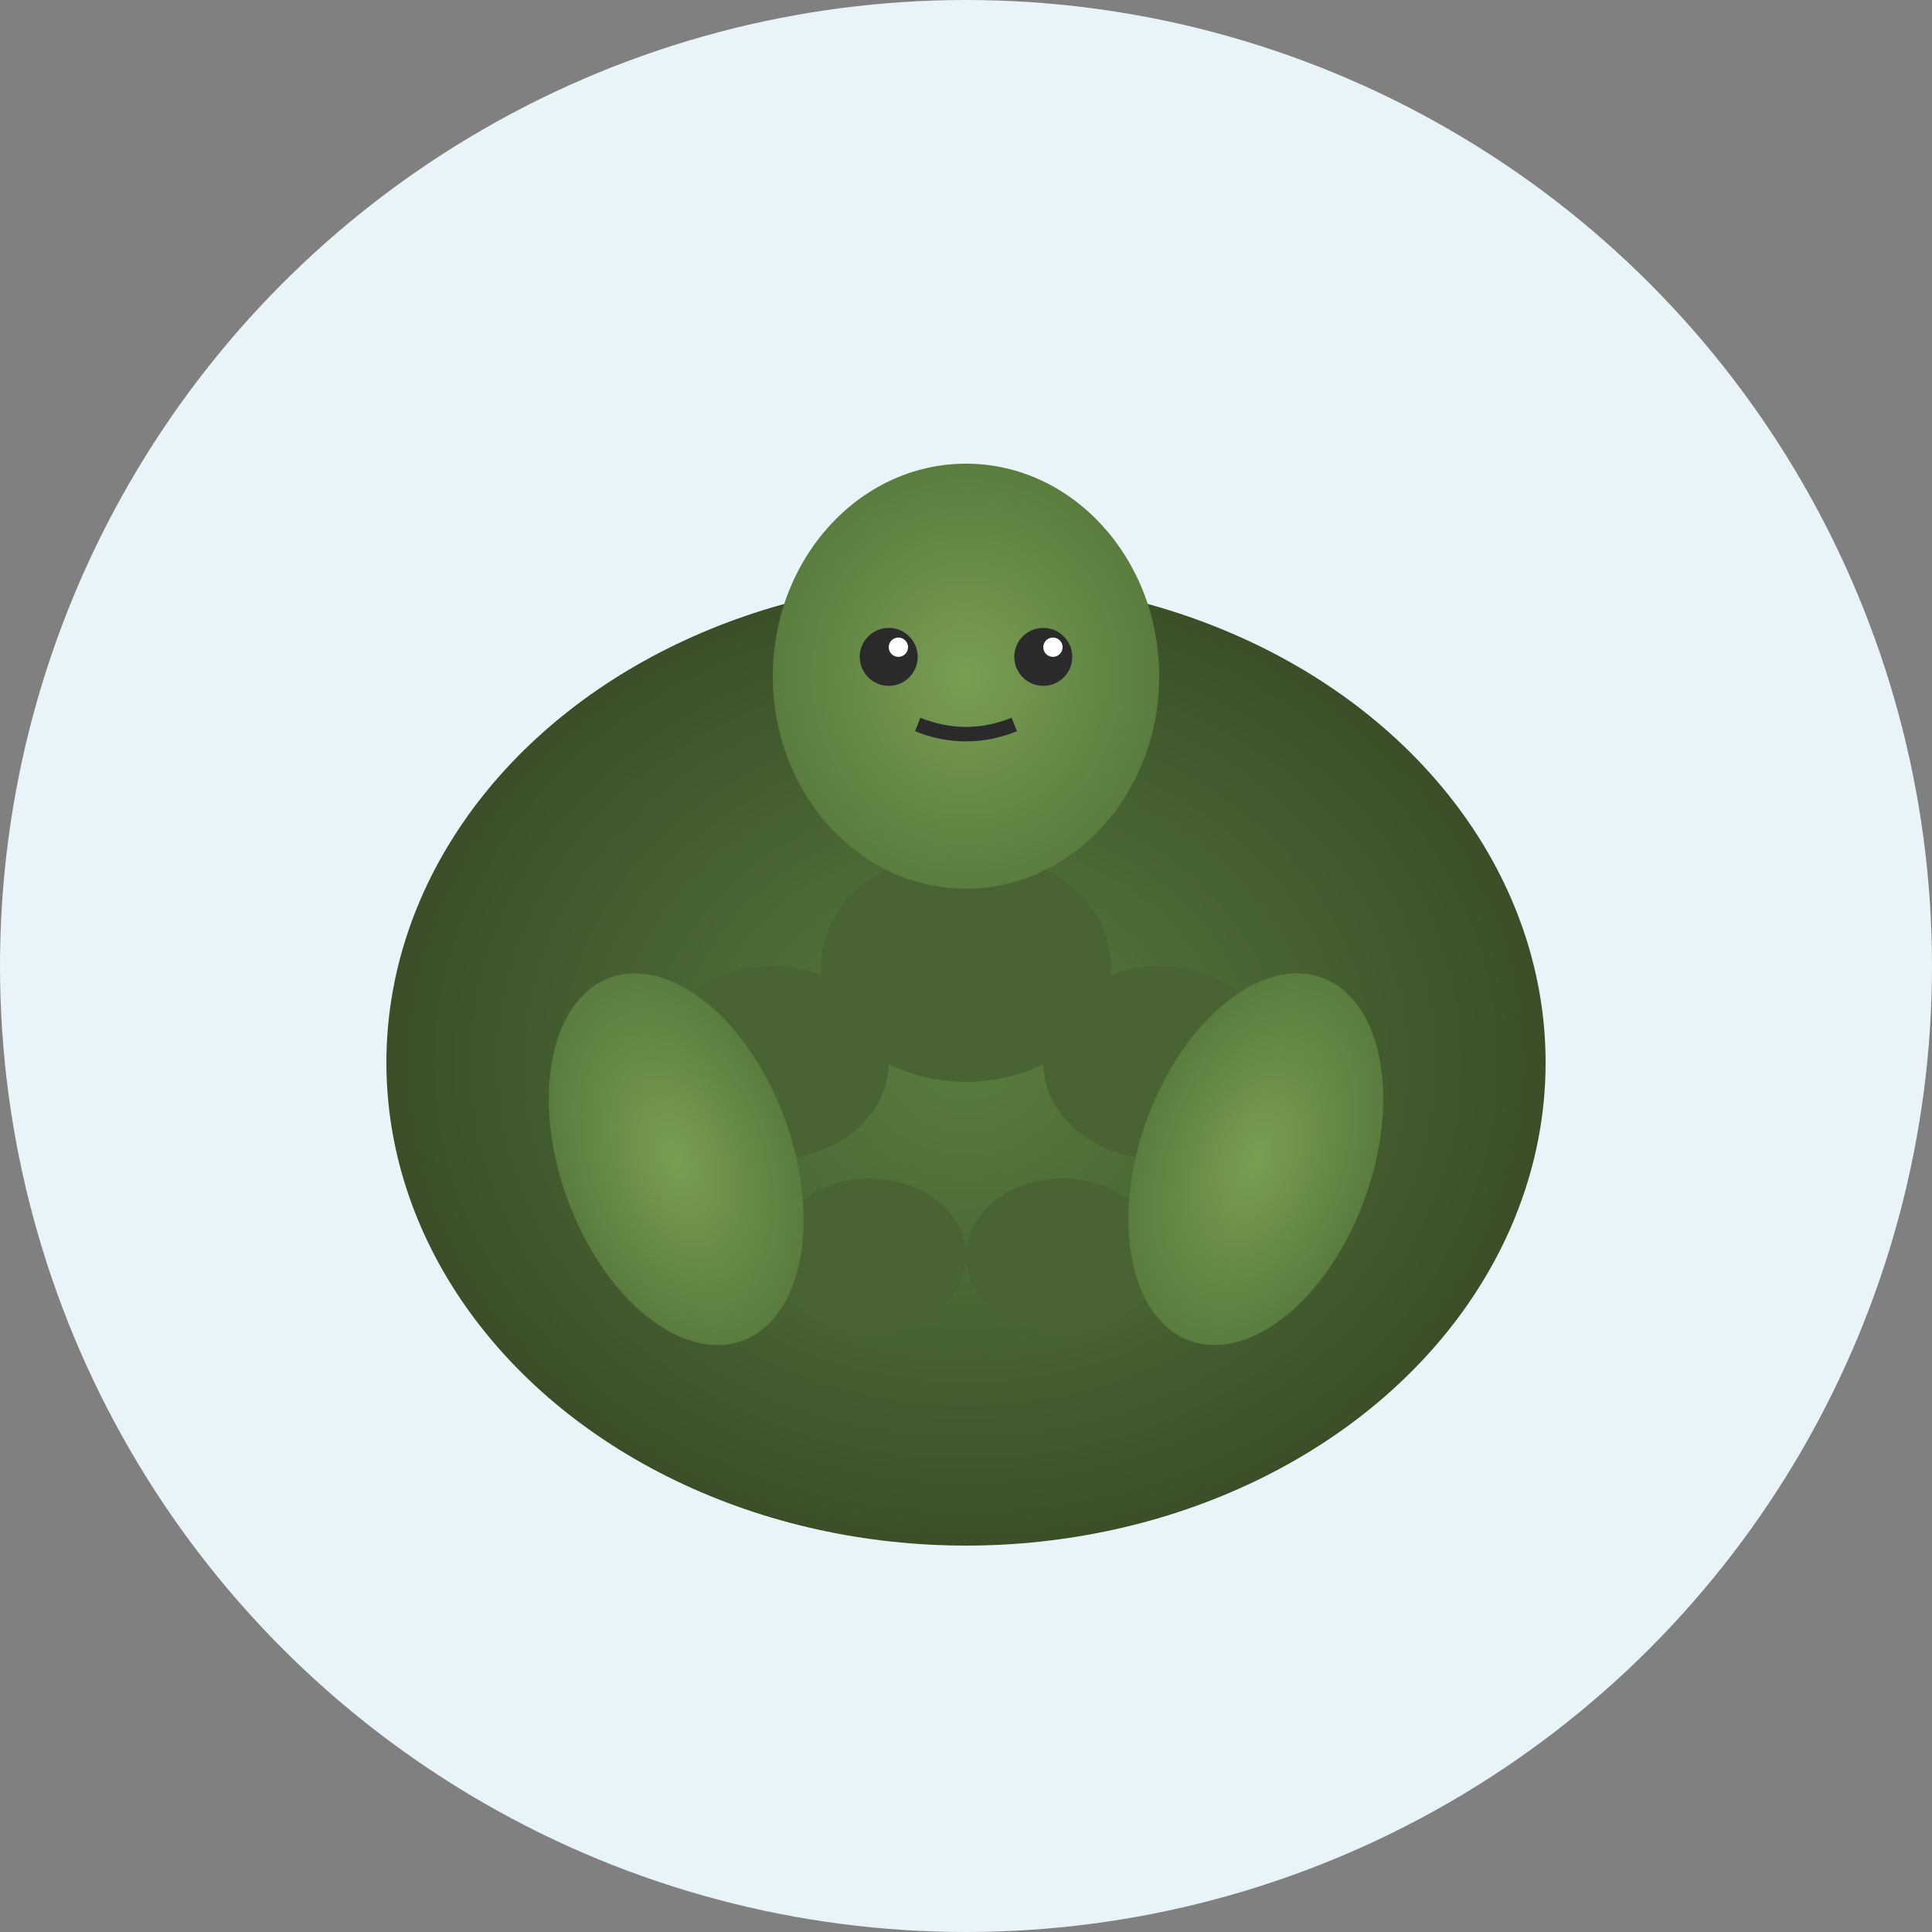 <svg width="200" height="200" viewBox="0 0 200 200" xmlns="http://www.w3.org/2000/svg">
  <rect x="0" y="0" width="200" height="200" fill="#808080" stroke="none"/>
  <defs>
    <clipPath id="circle">
      <circle cx="100" cy="100" r="100"/>
    </clipPath>
    <radialGradient id="turtleShell" cx="50%" cy="50%">
      <stop offset="0%" style="stop-color:#5a7c3e;stop-opacity:1" />
      <stop offset="100%" style="stop-color:#3a4f28;stop-opacity:1" />
    </radialGradient>
    <radialGradient id="turtleSkin" cx="50%" cy="50%">
      <stop offset="0%" style="stop-color:#7a9d54;stop-opacity:1" />
      <stop offset="100%" style="stop-color:#5a7c3e;stop-opacity:1" />
    </radialGradient>
  </defs>

  <!-- Background -->
  <circle cx="100" cy="100" r="100" fill="#e8f4f8"/>

  <!-- Turtle Shell -->
  <ellipse cx="100" cy="110" rx="60" ry="50" fill="url(#turtleShell)"/>

  <!-- Shell Pattern -->
  <ellipse cx="100" cy="100" rx="15" ry="12" fill="#4a6332"/>
  <ellipse cx="80" cy="110" rx="12" ry="10" fill="#4a6332"/>
  <ellipse cx="120" cy="110" rx="12" ry="10" fill="#4a6332"/>
  <ellipse cx="90" cy="130" rx="10" ry="8" fill="#4a6332"/>
  <ellipse cx="110" cy="130" rx="10" ry="8" fill="#4a6332"/>

  <!-- Head -->
  <ellipse cx="100" cy="70" rx="20" ry="22" fill="url(#turtleSkin)"/>

  <!-- Eyes -->
  <circle cx="92" cy="68" r="3" fill="#2a2a2a"/>
  <circle cx="108" cy="68" r="3" fill="#2a2a2a"/>
  <circle cx="93" cy="67" r="1" fill="white"/>
  <circle cx="109" cy="67" r="1" fill="white"/>

  <!-- Smile -->
  <path d="M 95 75 Q 100 77 105 75" stroke="#2a2a2a" stroke-width="1.5" fill="none"/>

  <!-- Front Flippers -->
  <ellipse cx="70" cy="120" rx="12" ry="20" fill="url(#turtleSkin)" transform="rotate(-20 70 120)"/>
  <ellipse cx="130" cy="120" rx="12" ry="20" fill="url(#turtleSkin)" transform="rotate(20 130 120)"/>
</svg>

